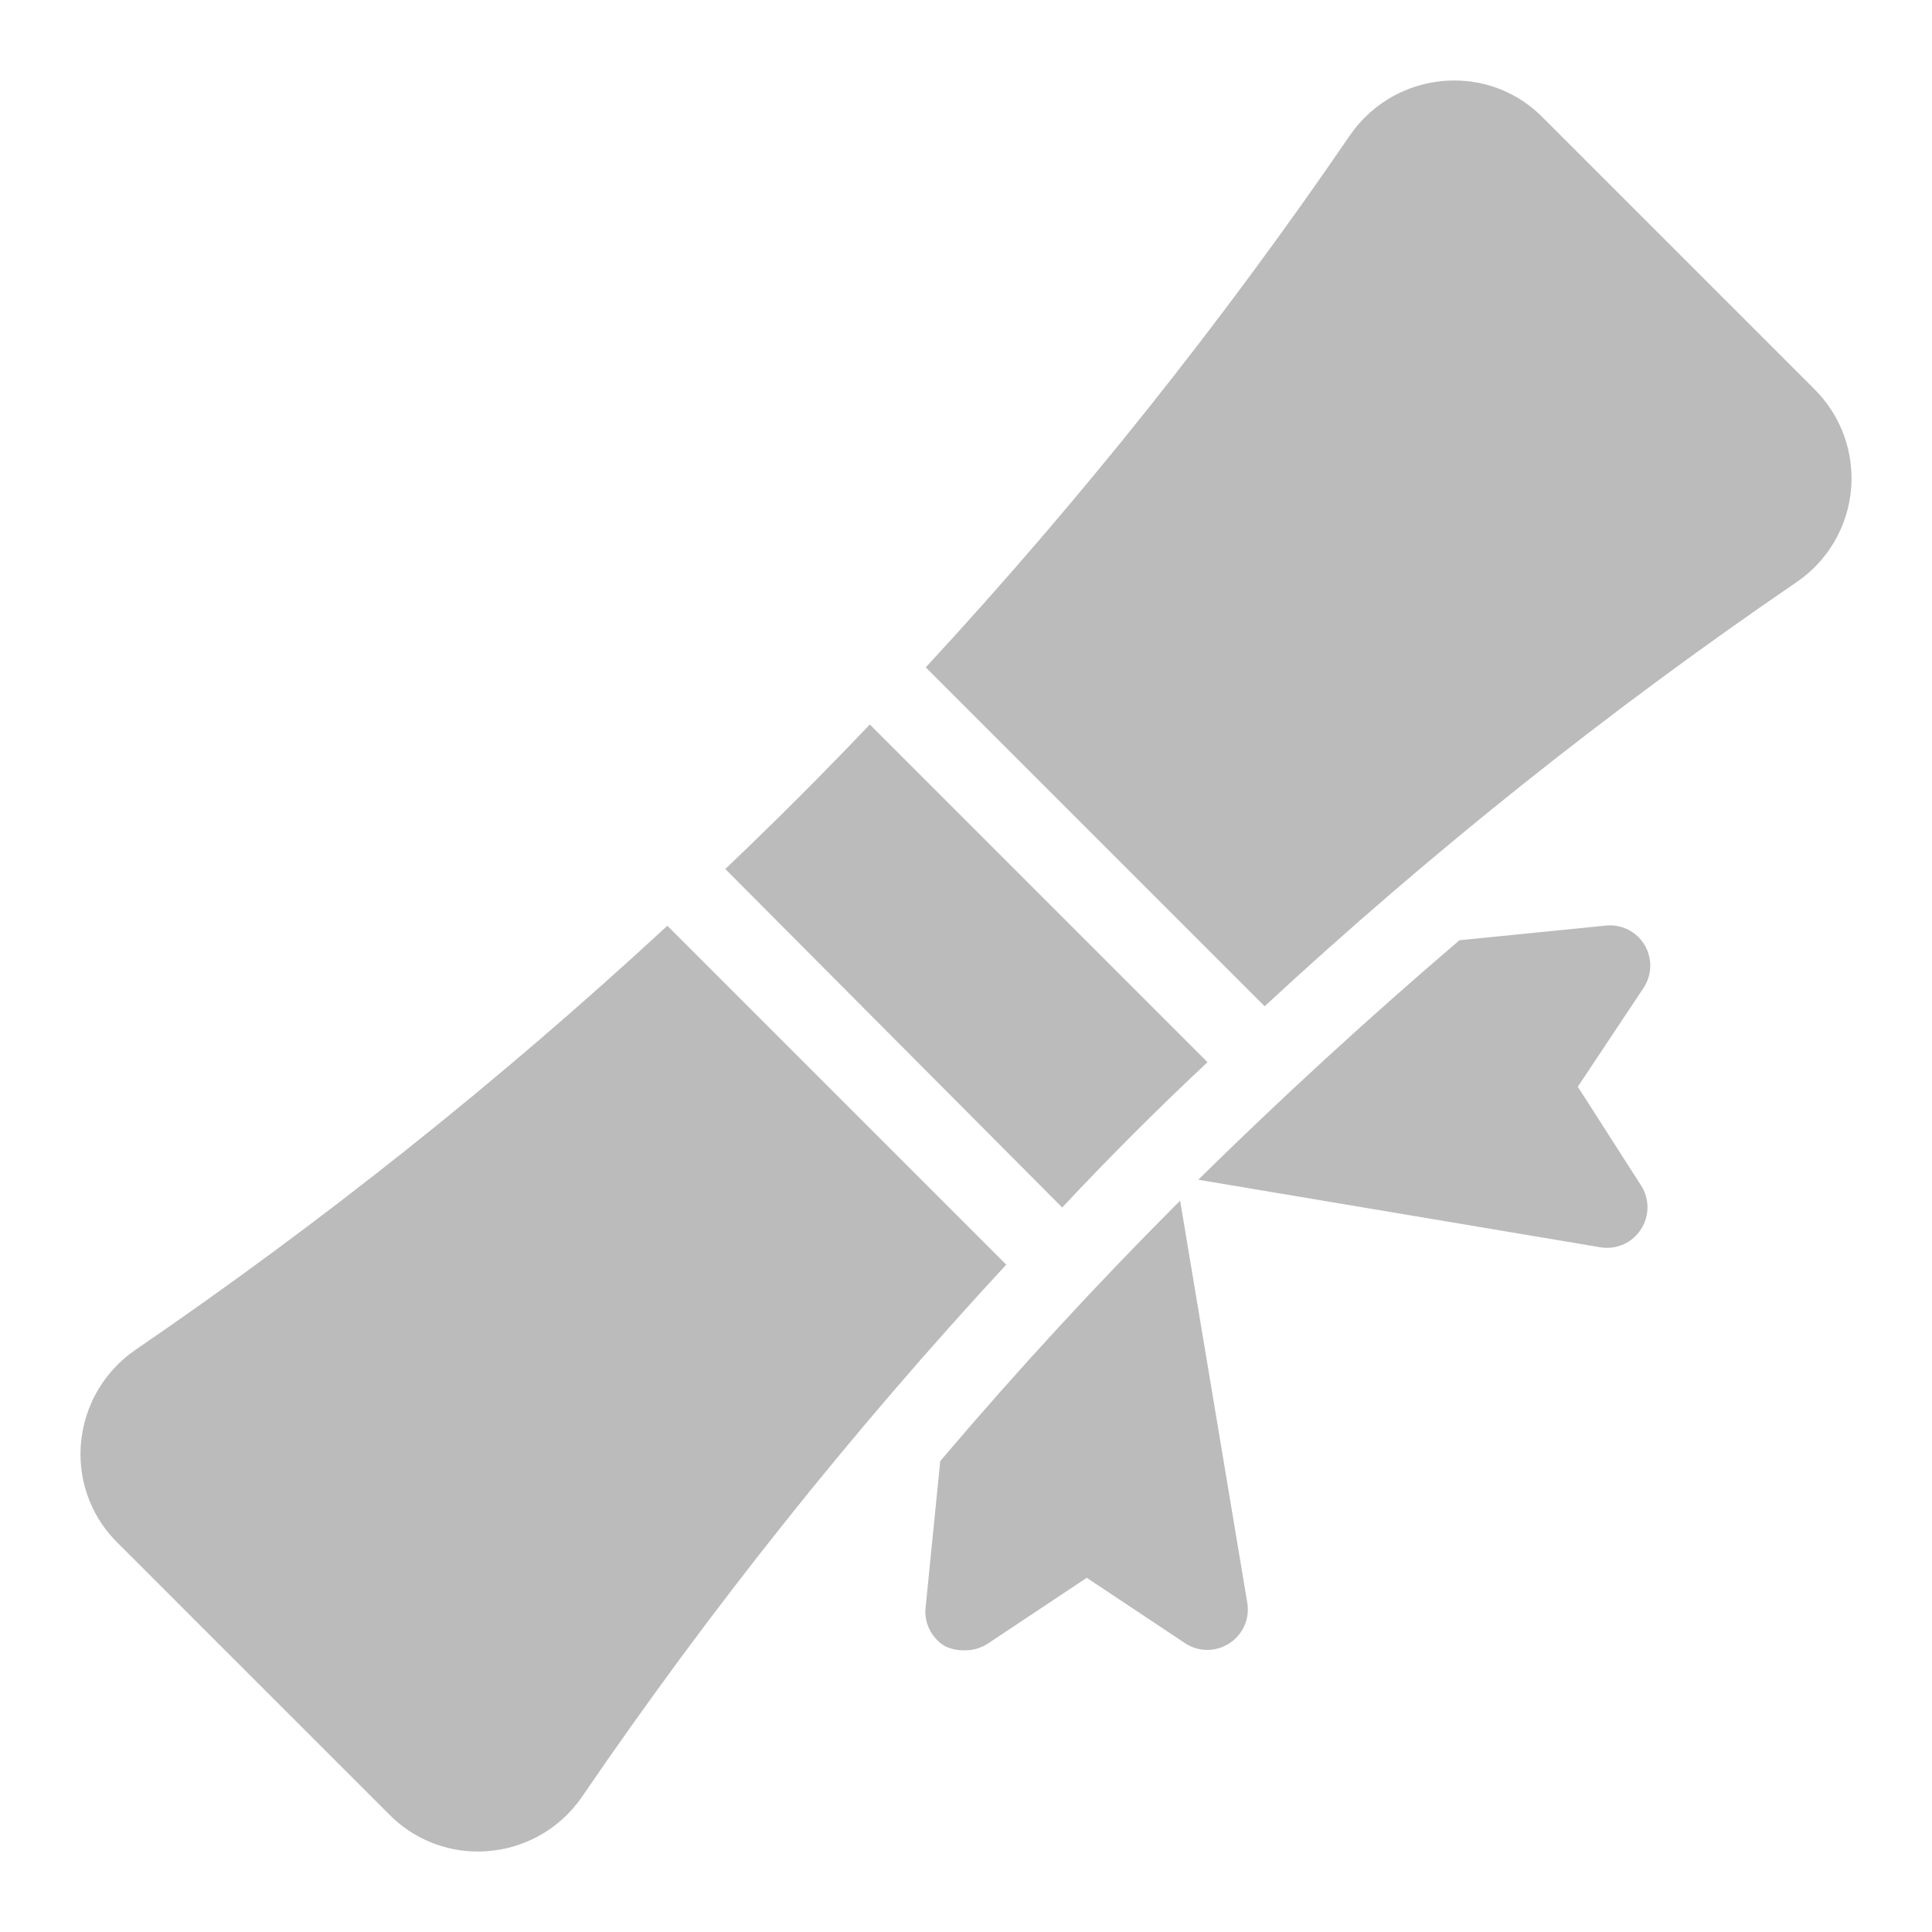 <svg width="512" height="512" viewBox="0 0 512 512" fill="none" xmlns="http://www.w3.org/2000/svg">
<path d="M103.147 480.853C106.222 483.98 109.892 486.459 113.941 488.144C117.99 489.829 122.335 490.687 126.72 490.667C132.14 490.664 137.478 489.342 142.273 486.815C147.068 484.287 151.175 480.63 154.24 476.16C188.19 426.449 225.767 379.317 266.667 335.147L176.853 245.333C132.662 286.207 85.531 323.784 35.84 357.76C31.376 360.832 27.724 364.94 25.198 369.734C22.671 374.527 21.345 379.862 21.333 385.28C21.313 389.665 22.171 394.011 23.856 398.059C25.541 402.108 28.02 405.778 31.147 408.853L103.147 480.853ZM320 281.493L230.507 192C218.027 205.12 205.333 217.813 192.213 230.293L281.493 320C293.973 306.667 306.667 293.973 320 281.493ZM408.853 31.147C405.785 28.011 402.116 25.525 398.066 23.839C394.016 22.153 389.667 21.301 385.28 21.333C379.862 21.345 374.527 22.671 369.734 25.198C364.94 27.724 360.832 31.376 357.76 35.84C323.784 85.531 286.207 132.662 245.333 176.853L335.147 266.667C379.317 225.768 426.449 188.19 476.16 154.24C480.209 151.476 483.596 147.852 486.082 143.627C488.567 139.402 490.088 134.68 490.537 129.798C490.985 124.917 490.349 119.997 488.676 115.39C487.002 110.782 484.331 106.602 480.853 103.147L408.853 31.147ZM249.173 387.2L245.333 425.6C245.039 427.685 245.368 429.81 246.279 431.708C247.19 433.607 248.642 435.193 250.453 436.267C252.184 437.081 254.091 437.448 256 437.333C258.091 437.317 260.131 436.687 261.867 435.52L288 418.133L314.133 435.52C315.864 436.645 317.883 437.243 319.947 437.243C322.01 437.243 324.03 436.645 325.76 435.52C327.512 434.403 328.9 432.798 329.752 430.903C330.605 429.008 330.886 426.906 330.56 424.853L312.747 318.187C290.702 340.231 269.511 363.236 249.173 387.2ZM435.84 250.453C434.766 248.643 433.18 247.19 431.282 246.279C429.384 245.368 427.258 245.039 425.173 245.333L386.773 249.173C362.88 269.582 339.804 290.738 317.547 312.64L424.213 330.56C426.266 330.886 428.368 330.605 430.263 329.753C432.158 328.9 433.763 327.512 434.88 325.76C436.005 324.03 436.603 322.01 436.603 319.947C436.603 317.883 436.005 315.864 434.88 314.133L418.133 288L435.52 261.867C436.649 260.19 437.279 258.227 437.336 256.207C437.392 254.186 436.874 252.191 435.84 250.453Z" fill="#BBBBBB"/>
</svg>
